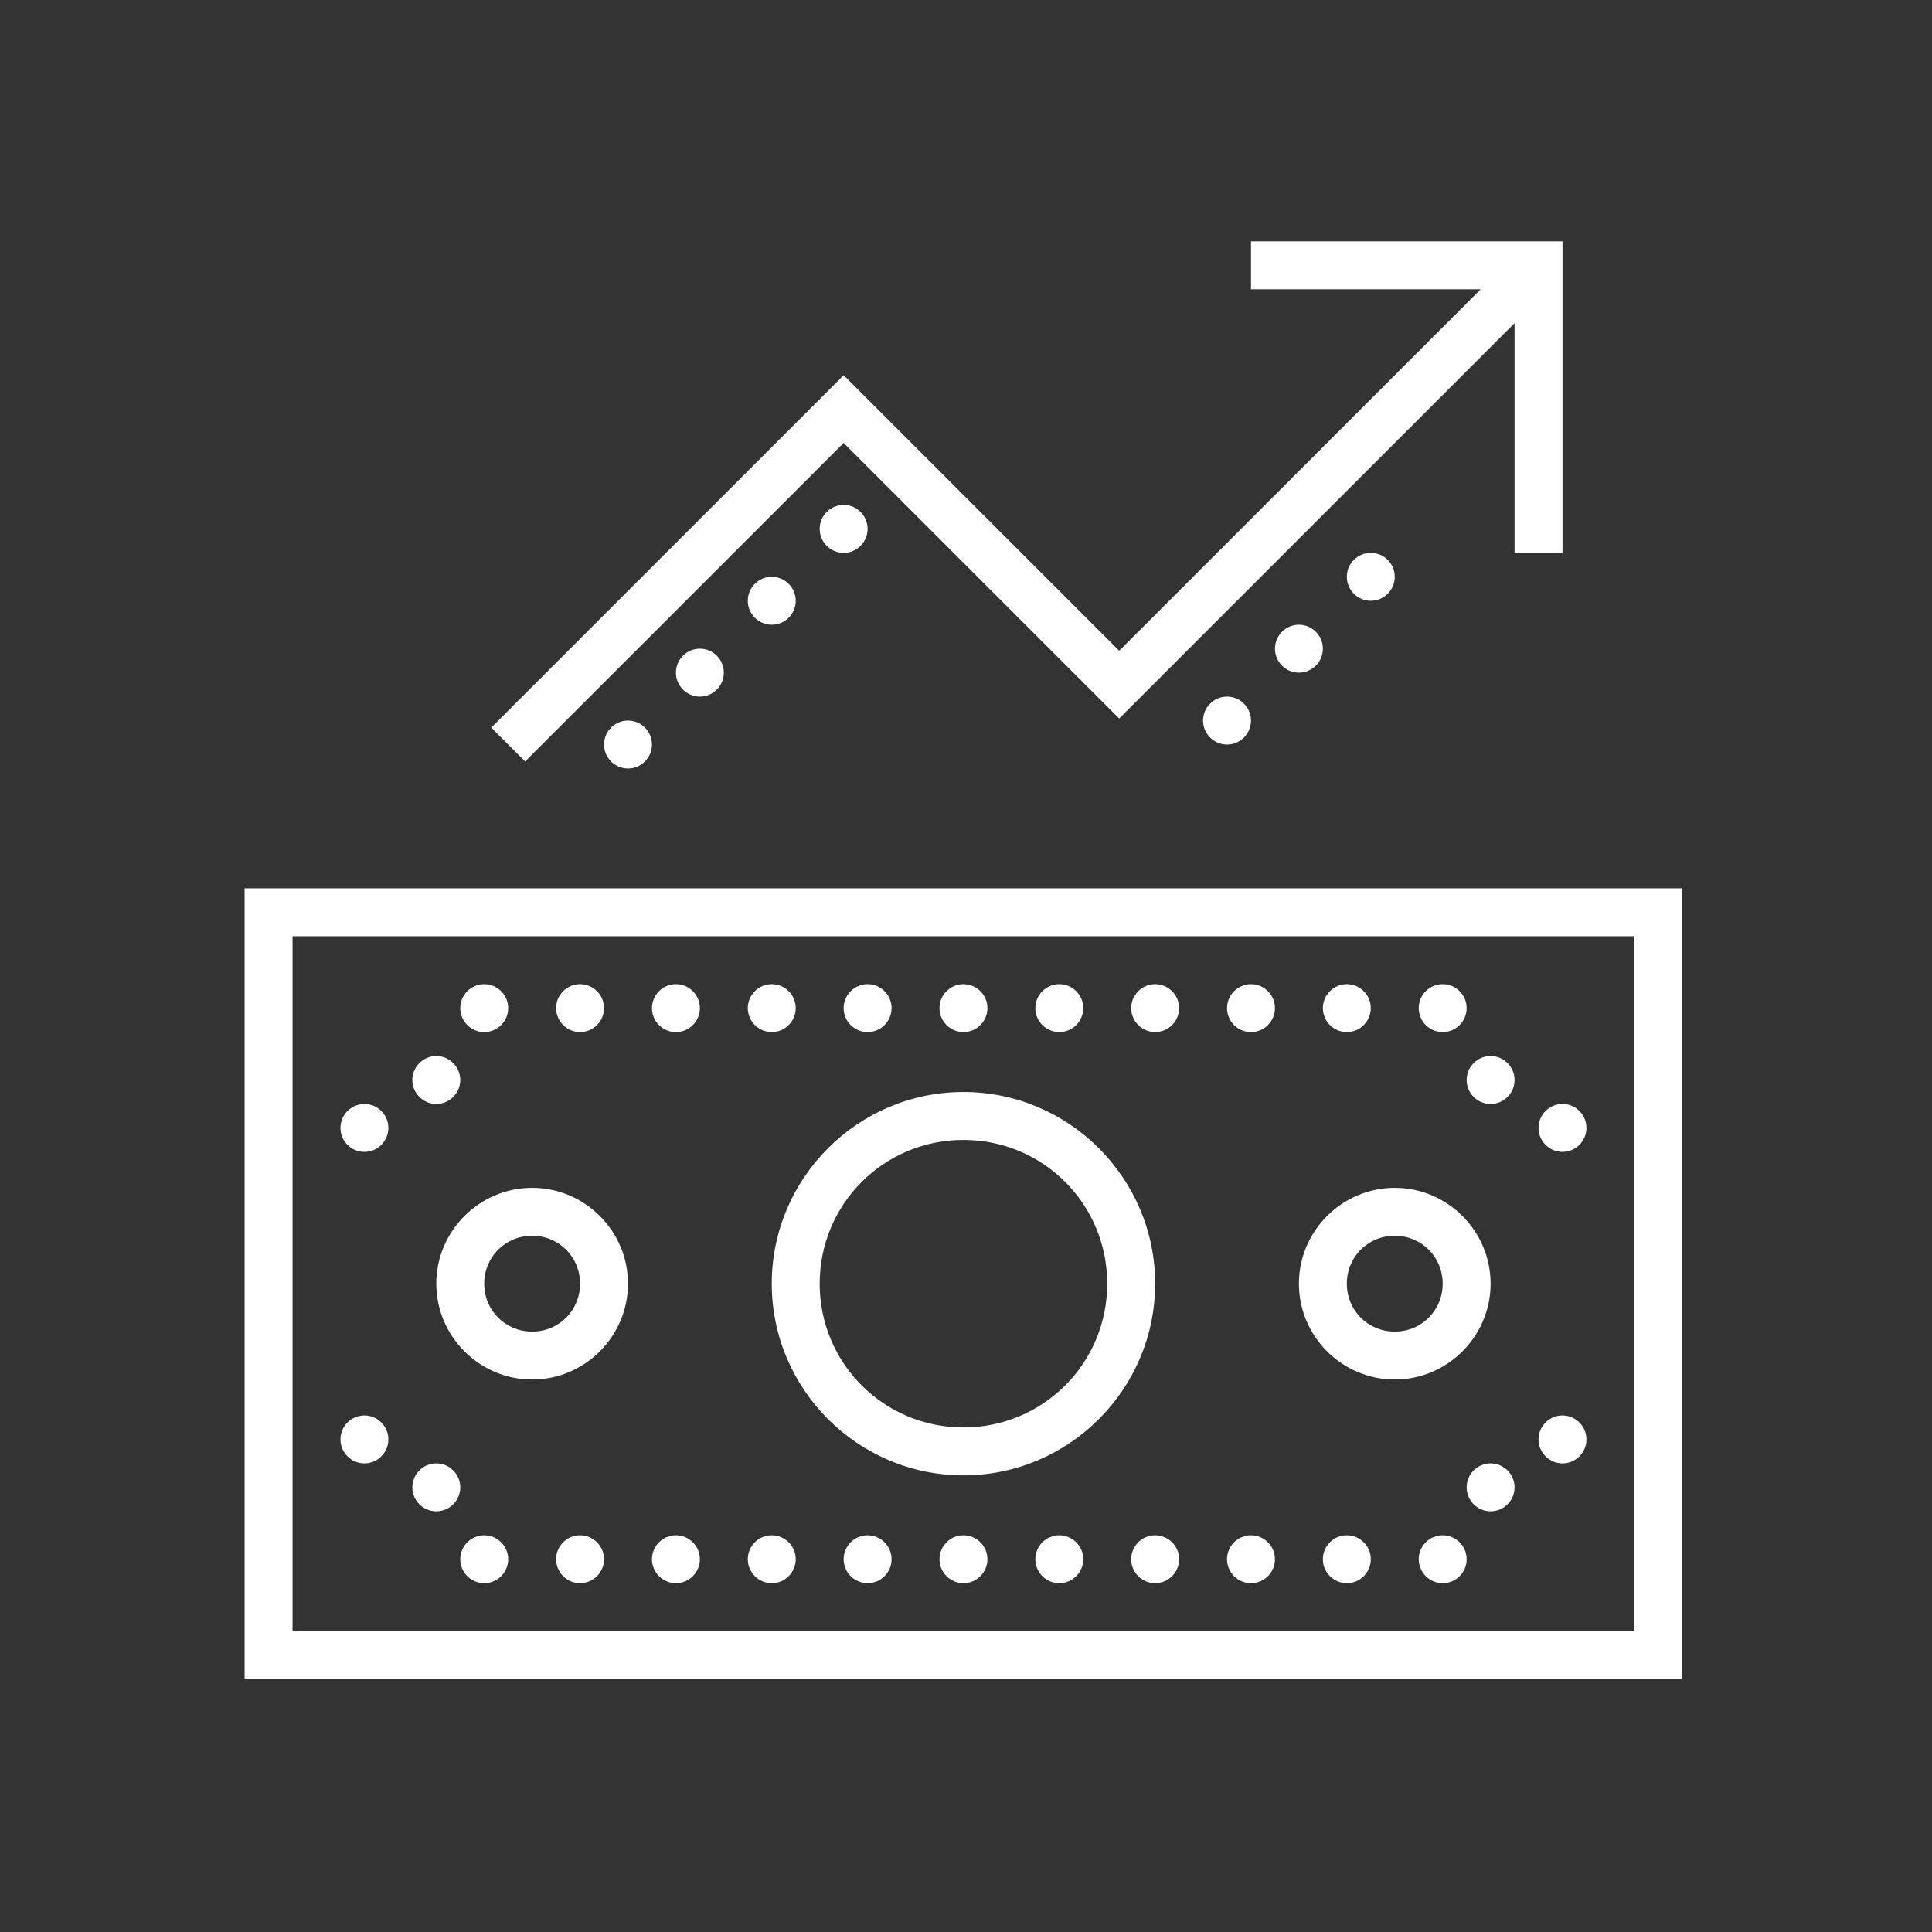<svg width="128" height="128" viewBox="0 0 128 128" fill="none" xmlns="http://www.w3.org/2000/svg">
<rect x="0" y="0" width="128" height="128" fill="#333333" stroke="none"/>
<path d="M82.881 15.99V19.165H98.099L74.15 43.114L55.894 24.858L32.546 48.205L34.791 50.45L55.894 29.348L74.15 47.604L100.344 21.41V36.628H103.519V15.99H82.881ZM55.894 33.453C55.019 33.453 54.306 34.166 54.306 35.04C54.306 35.915 55.019 36.628 55.894 36.628C56.768 36.628 57.481 35.915 57.481 35.04C57.481 34.166 56.768 33.453 55.894 33.453ZM90.819 36.628C89.944 36.628 89.231 37.341 89.231 38.215C89.231 39.09 89.944 39.803 90.819 39.803C91.693 39.803 92.406 39.09 92.406 38.215C92.406 37.341 91.693 36.628 90.819 36.628ZM51.131 38.215C50.257 38.215 49.544 38.928 49.544 39.803C49.544 40.677 50.257 41.39 51.131 41.39C52.005 41.39 52.719 40.677 52.719 39.803C52.719 38.928 52.005 38.215 51.131 38.215ZM86.056 41.39C85.182 41.39 84.469 42.103 84.469 42.978C84.469 43.852 85.182 44.565 86.056 44.565C86.93 44.565 87.644 43.852 87.644 42.978C87.644 42.103 86.93 41.39 86.056 41.39ZM46.369 42.978C45.494 42.978 44.781 43.691 44.781 44.565C44.781 45.44 45.494 46.153 46.369 46.153C47.243 46.153 47.956 45.44 47.956 44.565C47.956 43.691 47.243 42.978 46.369 42.978ZM81.294 46.153C80.419 46.153 79.706 46.866 79.706 47.74C79.706 48.615 80.419 49.328 81.294 49.328C82.168 49.328 82.881 48.615 82.881 47.74C82.881 46.866 82.168 46.153 81.294 46.153ZM41.606 47.74C40.732 47.74 40.019 48.453 40.019 49.328C40.019 50.202 40.732 50.915 41.606 50.915C42.48 50.915 43.194 50.202 43.194 49.328C43.194 48.453 42.48 47.74 41.606 47.74ZM16.206 58.853V111.24H111.456V58.853H16.206ZM19.381 62.028H108.281V108.065H19.381V62.028ZM32.081 65.203C31.207 65.203 30.494 65.916 30.494 66.79C30.494 67.665 31.207 68.378 32.081 68.378C32.955 68.378 33.669 67.665 33.669 66.79C33.669 65.916 32.955 65.203 32.081 65.203ZM38.431 65.203C37.557 65.203 36.844 65.916 36.844 66.79C36.844 67.665 37.557 68.378 38.431 68.378C39.305 68.378 40.019 67.665 40.019 66.79C40.019 65.916 39.305 65.203 38.431 65.203ZM44.781 65.203C43.907 65.203 43.194 65.916 43.194 66.79C43.194 67.665 43.907 68.378 44.781 68.378C45.655 68.378 46.369 67.665 46.369 66.79C46.369 65.916 45.655 65.203 44.781 65.203ZM51.131 65.203C50.257 65.203 49.544 65.916 49.544 66.79C49.544 67.665 50.257 68.378 51.131 68.378C52.005 68.378 52.719 67.665 52.719 66.79C52.719 65.916 52.005 65.203 51.131 65.203ZM57.481 65.203C56.607 65.203 55.894 65.916 55.894 66.79C55.894 67.665 56.607 68.378 57.481 68.378C58.355 68.378 59.069 67.665 59.069 66.79C59.069 65.916 58.355 65.203 57.481 65.203ZM63.831 65.203C62.957 65.203 62.244 65.916 62.244 66.79C62.244 67.665 62.957 68.378 63.831 68.378C64.705 68.378 65.419 67.665 65.419 66.79C65.419 65.916 64.705 65.203 63.831 65.203ZM70.181 65.203C69.307 65.203 68.594 65.916 68.594 66.79C68.594 67.665 69.307 68.378 70.181 68.378C71.055 68.378 71.769 67.665 71.769 66.79C71.769 65.916 71.055 65.203 70.181 65.203ZM76.531 65.203C75.657 65.203 74.944 65.916 74.944 66.79C74.944 67.665 75.657 68.378 76.531 68.378C77.405 68.378 78.119 67.665 78.119 66.79C78.119 65.916 77.405 65.203 76.531 65.203ZM82.881 65.203C82.007 65.203 81.294 65.916 81.294 66.79C81.294 67.665 82.007 68.378 82.881 68.378C83.755 68.378 84.469 67.665 84.469 66.79C84.469 65.916 83.755 65.203 82.881 65.203ZM89.231 65.203C88.357 65.203 87.644 65.916 87.644 66.79C87.644 67.665 88.357 68.378 89.231 68.378C90.105 68.378 90.819 67.665 90.819 66.79C90.819 65.916 90.105 65.203 89.231 65.203ZM95.581 65.203C94.707 65.203 93.994 65.916 93.994 66.79C93.994 67.665 94.707 68.378 95.581 68.378C96.455 68.378 97.169 67.665 97.169 66.79C97.169 65.916 96.455 65.203 95.581 65.203ZM28.906 69.965C28.032 69.965 27.319 70.678 27.319 71.553C27.319 72.427 28.032 73.14 28.906 73.14C29.78 73.14 30.494 72.427 30.494 71.553C30.494 70.678 29.78 69.965 28.906 69.965ZM98.756 69.965C97.882 69.965 97.169 70.678 97.169 71.553C97.169 72.427 97.882 73.14 98.756 73.14C99.63 73.14 100.344 72.427 100.344 71.553C100.344 70.678 99.63 69.965 98.756 69.965ZM63.831 72.347C56.836 72.347 51.131 78.052 51.131 85.046C51.131 92.041 56.836 97.746 63.831 97.746C70.826 97.746 76.531 92.041 76.531 85.046C76.531 78.052 70.826 72.347 63.831 72.347ZM24.144 73.14C23.269 73.14 22.556 73.853 22.556 74.728C22.556 75.602 23.269 76.315 24.144 76.315C25.018 76.315 25.731 75.602 25.731 74.728C25.731 73.853 25.018 73.14 24.144 73.14ZM103.519 73.14C102.644 73.14 101.931 73.853 101.931 74.728C101.931 75.602 102.644 76.315 103.519 76.315C104.393 76.315 105.106 75.602 105.106 74.728C105.106 73.853 104.393 73.14 103.519 73.14ZM63.831 75.522C69.108 75.522 73.356 79.769 73.356 85.046C73.356 90.324 69.108 94.572 63.831 94.572C58.554 94.572 54.306 90.324 54.306 85.046C54.306 79.769 58.554 75.522 63.831 75.522ZM35.256 78.697C31.765 78.697 28.906 81.555 28.906 85.046C28.906 88.538 31.765 91.397 35.256 91.397C38.747 91.397 41.606 88.538 41.606 85.046C41.606 81.555 38.747 78.697 35.256 78.697ZM92.406 78.697C88.915 78.697 86.056 81.555 86.056 85.046C86.056 88.538 88.915 91.397 92.406 91.397C95.897 91.397 98.756 88.538 98.756 85.046C98.756 81.555 95.897 78.697 92.406 78.697ZM35.256 81.871C37.03 81.871 38.431 83.273 38.431 85.046C38.431 86.82 37.03 88.222 35.256 88.222C33.483 88.222 32.081 86.82 32.081 85.046C32.081 83.273 33.483 81.871 35.256 81.871ZM92.406 81.871C94.18 81.871 95.581 83.273 95.581 85.046C95.581 86.82 94.18 88.222 92.406 88.222C90.632 88.222 89.231 86.82 89.231 85.046C89.231 83.273 90.632 81.871 92.406 81.871ZM24.144 93.778C23.269 93.778 22.556 94.491 22.556 95.365C22.556 96.24 23.269 96.953 24.144 96.953C25.018 96.953 25.731 96.24 25.731 95.365C25.731 94.491 25.018 93.778 24.144 93.778ZM103.519 93.778C102.644 93.778 101.931 94.491 101.931 95.365C101.931 96.24 102.644 96.953 103.519 96.953C104.393 96.953 105.106 96.24 105.106 95.365C105.106 94.491 104.393 93.778 103.519 93.778ZM28.906 96.953C28.032 96.953 27.319 97.666 27.319 98.54C27.319 99.415 28.032 100.128 28.906 100.128C29.78 100.128 30.494 99.415 30.494 98.54C30.494 97.666 29.78 96.953 28.906 96.953ZM98.756 96.953C97.882 96.953 97.169 97.666 97.169 98.54C97.169 99.415 97.882 100.128 98.756 100.128C99.63 100.128 100.344 99.415 100.344 98.54C100.344 97.666 99.63 96.953 98.756 96.953ZM32.081 101.715C31.207 101.715 30.494 102.428 30.494 103.303C30.494 104.177 31.207 104.89 32.081 104.89C32.955 104.89 33.669 104.177 33.669 103.303C33.669 102.428 32.955 101.715 32.081 101.715ZM38.431 101.715C37.557 101.715 36.844 102.428 36.844 103.303C36.844 104.177 37.557 104.89 38.431 104.89C39.305 104.89 40.019 104.177 40.019 103.303C40.019 102.428 39.305 101.715 38.431 101.715ZM44.781 101.715C43.907 101.715 43.194 102.428 43.194 103.303C43.194 104.177 43.907 104.89 44.781 104.89C45.655 104.89 46.369 104.177 46.369 103.303C46.369 102.428 45.655 101.715 44.781 101.715ZM51.131 101.715C50.257 101.715 49.544 102.428 49.544 103.303C49.544 104.177 50.257 104.89 51.131 104.89C52.005 104.89 52.719 104.177 52.719 103.303C52.719 102.428 52.005 101.715 51.131 101.715ZM57.481 101.715C56.607 101.715 55.894 102.428 55.894 103.303C55.894 104.177 56.607 104.89 57.481 104.89C58.355 104.89 59.069 104.177 59.069 103.303C59.069 102.428 58.355 101.715 57.481 101.715ZM63.831 101.715C62.957 101.715 62.244 102.428 62.244 103.303C62.244 104.177 62.957 104.89 63.831 104.89C64.705 104.89 65.419 104.177 65.419 103.303C65.419 102.428 64.705 101.715 63.831 101.715ZM70.181 101.715C69.307 101.715 68.594 102.428 68.594 103.303C68.594 104.177 69.307 104.89 70.181 104.89C71.055 104.89 71.769 104.177 71.769 103.303C71.769 102.428 71.055 101.715 70.181 101.715ZM76.531 101.715C75.657 101.715 74.944 102.428 74.944 103.303C74.944 104.177 75.657 104.89 76.531 104.89C77.405 104.89 78.119 104.177 78.119 103.303C78.119 102.428 77.405 101.715 76.531 101.715ZM82.881 101.715C82.007 101.715 81.294 102.428 81.294 103.303C81.294 104.177 82.007 104.89 82.881 104.89C83.755 104.89 84.469 104.177 84.469 103.303C84.469 102.428 83.755 101.715 82.881 101.715ZM89.231 101.715C88.357 101.715 87.644 102.428 87.644 103.303C87.644 104.177 88.357 104.89 89.231 104.89C90.105 104.89 90.819 104.177 90.819 103.303C90.819 102.428 90.105 101.715 89.231 101.715ZM95.581 101.715C94.707 101.715 93.994 102.428 93.994 103.303C93.994 104.177 94.707 104.89 95.581 104.89C96.455 104.89 97.169 104.177 97.169 103.303C97.169 102.428 96.455 101.715 95.581 101.715Z" fill="white"/>
</svg>
